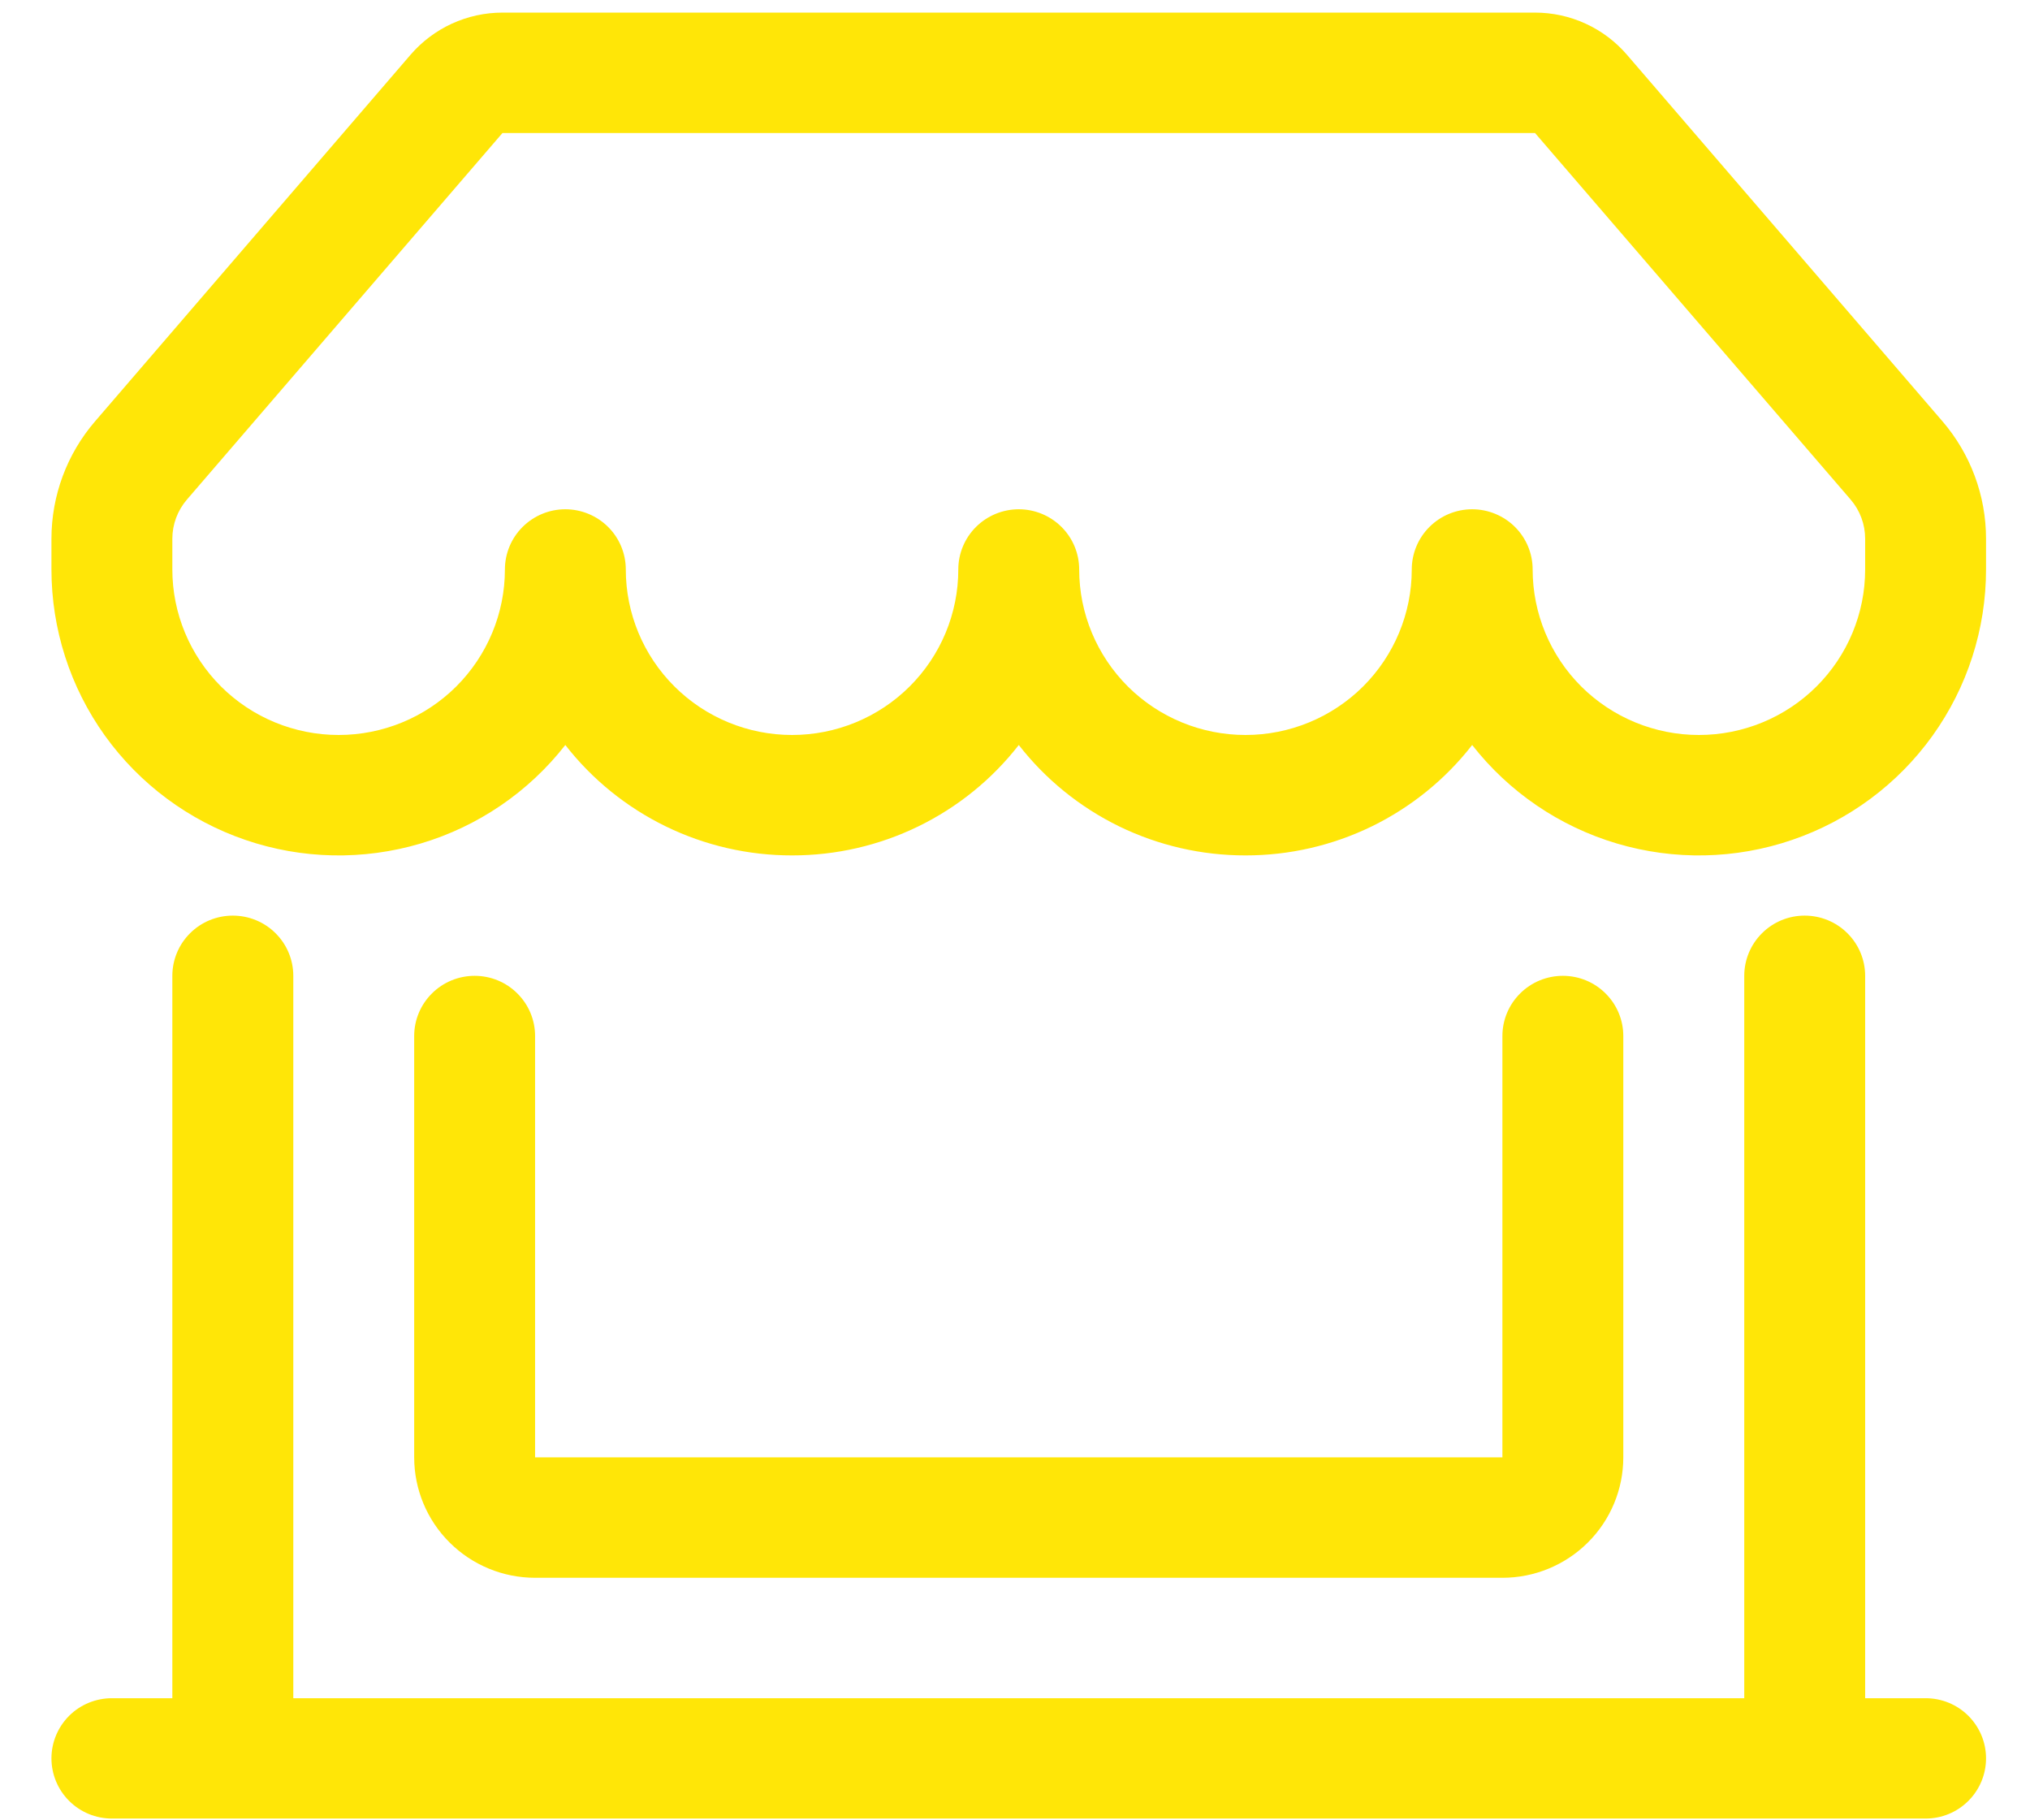 <svg width="29" height="26" viewBox="0 0 29 26" fill="none" xmlns="http://www.w3.org/2000/svg">
<path d="M5.865 0.782C6.027 0.594 6.229 0.442 6.455 0.338C6.682 0.234 6.929 0.18 7.178 0.18H21.929C22.179 0.18 22.425 0.234 22.652 0.338C22.879 0.442 23.08 0.594 23.242 0.782L27.749 6.017C28.151 6.484 28.372 7.08 28.372 7.695V8.134C28.372 8.985 28.105 9.815 27.608 10.508C27.112 11.2 26.41 11.721 25.601 11.997C24.792 12.274 23.917 12.291 23.098 12.048C22.279 11.805 21.556 11.313 21.031 10.641C20.648 11.133 20.157 11.53 19.596 11.804C19.034 12.077 18.417 12.219 17.793 12.218C17.168 12.219 16.551 12.077 15.989 11.804C15.428 11.53 14.937 11.133 14.554 10.641C14.171 11.133 13.68 11.53 13.118 11.804C12.557 12.077 11.94 12.219 11.315 12.218C10.69 12.219 10.073 12.077 9.512 11.804C8.95 11.53 8.459 11.133 8.076 10.641C7.551 11.313 6.829 11.805 6.01 12.048C5.19 12.291 4.315 12.274 3.506 11.997C2.698 11.721 1.996 11.2 1.499 10.508C1.002 9.815 0.735 8.985 0.735 8.134V7.695C0.735 7.08 0.956 6.484 1.359 6.017L5.865 0.782ZM8.94 8.134C8.94 8.761 9.19 9.362 9.636 9.806C10.081 10.249 10.685 10.498 11.315 10.498C11.945 10.498 12.549 10.249 12.994 9.806C13.44 9.362 13.69 8.761 13.69 8.134C13.69 7.906 13.781 7.687 13.943 7.526C14.105 7.365 14.325 7.274 14.554 7.274C14.783 7.274 15.002 7.365 15.164 7.526C15.326 7.687 15.417 7.906 15.417 8.134C15.417 8.761 15.668 9.362 16.113 9.806C16.558 10.249 17.163 10.498 17.793 10.498C18.422 10.498 19.026 10.249 19.472 9.806C19.917 9.362 20.168 8.761 20.168 8.134C20.168 7.906 20.259 7.687 20.421 7.526C20.582 7.365 20.802 7.274 21.031 7.274C21.26 7.274 21.48 7.365 21.642 7.526C21.804 7.687 21.895 7.906 21.895 8.134C21.895 8.761 22.145 9.362 22.59 9.806C23.036 10.249 23.64 10.498 24.27 10.498C24.9 10.498 25.504 10.249 25.949 9.806C26.395 9.362 26.645 8.761 26.645 8.134V7.695C26.645 7.49 26.572 7.292 26.438 7.136L21.929 1.9H7.178L2.67 7.136C2.536 7.292 2.462 7.49 2.462 7.695V8.134C2.462 8.761 2.713 9.362 3.158 9.806C3.603 10.249 4.208 10.498 4.838 10.498C5.467 10.498 6.072 10.249 6.517 9.806C6.962 9.362 7.213 8.761 7.213 8.134C7.213 7.906 7.304 7.687 7.466 7.526C7.628 7.365 7.847 7.274 8.076 7.274C8.305 7.274 8.525 7.365 8.687 7.526C8.849 7.687 8.94 7.906 8.94 8.134ZM3.326 13.078C3.555 13.078 3.775 13.168 3.937 13.33C4.099 13.491 4.19 13.71 4.19 13.938V24.256H24.918V13.938C24.918 13.71 25.009 13.491 25.171 13.33C25.333 13.168 25.552 13.078 25.781 13.078C26.01 13.078 26.23 13.168 26.392 13.33C26.554 13.491 26.645 13.71 26.645 13.938V24.256H27.509C27.738 24.256 27.957 24.346 28.119 24.507C28.281 24.669 28.372 24.887 28.372 25.115C28.372 25.343 28.281 25.562 28.119 25.723C27.957 25.885 27.738 25.975 27.509 25.975H1.599C1.37 25.975 1.15 25.885 0.988 25.723C0.826 25.562 0.735 25.343 0.735 25.115C0.735 24.887 0.826 24.669 0.988 24.507C1.15 24.346 1.37 24.256 1.599 24.256H2.462V13.938C2.462 13.71 2.553 13.491 2.715 13.33C2.877 13.168 3.097 13.078 3.326 13.078ZM6.781 13.938C7.01 13.938 7.229 14.028 7.391 14.19C7.553 14.351 7.644 14.569 7.644 14.797V20.816H21.463V14.797C21.463 14.569 21.554 14.351 21.716 14.19C21.878 14.028 22.098 13.938 22.327 13.938C22.556 13.938 22.775 14.028 22.937 14.19C23.099 14.351 23.19 14.569 23.19 14.797V20.816C23.19 21.272 23.008 21.71 22.684 22.032C22.36 22.355 21.921 22.536 21.463 22.536H7.644C7.186 22.536 6.747 22.355 6.423 22.032C6.099 21.71 5.917 21.272 5.917 20.816V14.797C5.917 14.569 6.008 14.351 6.17 14.19C6.332 14.028 6.552 13.938 6.781 13.938Z" fill="#FFE607"/>
</svg>
